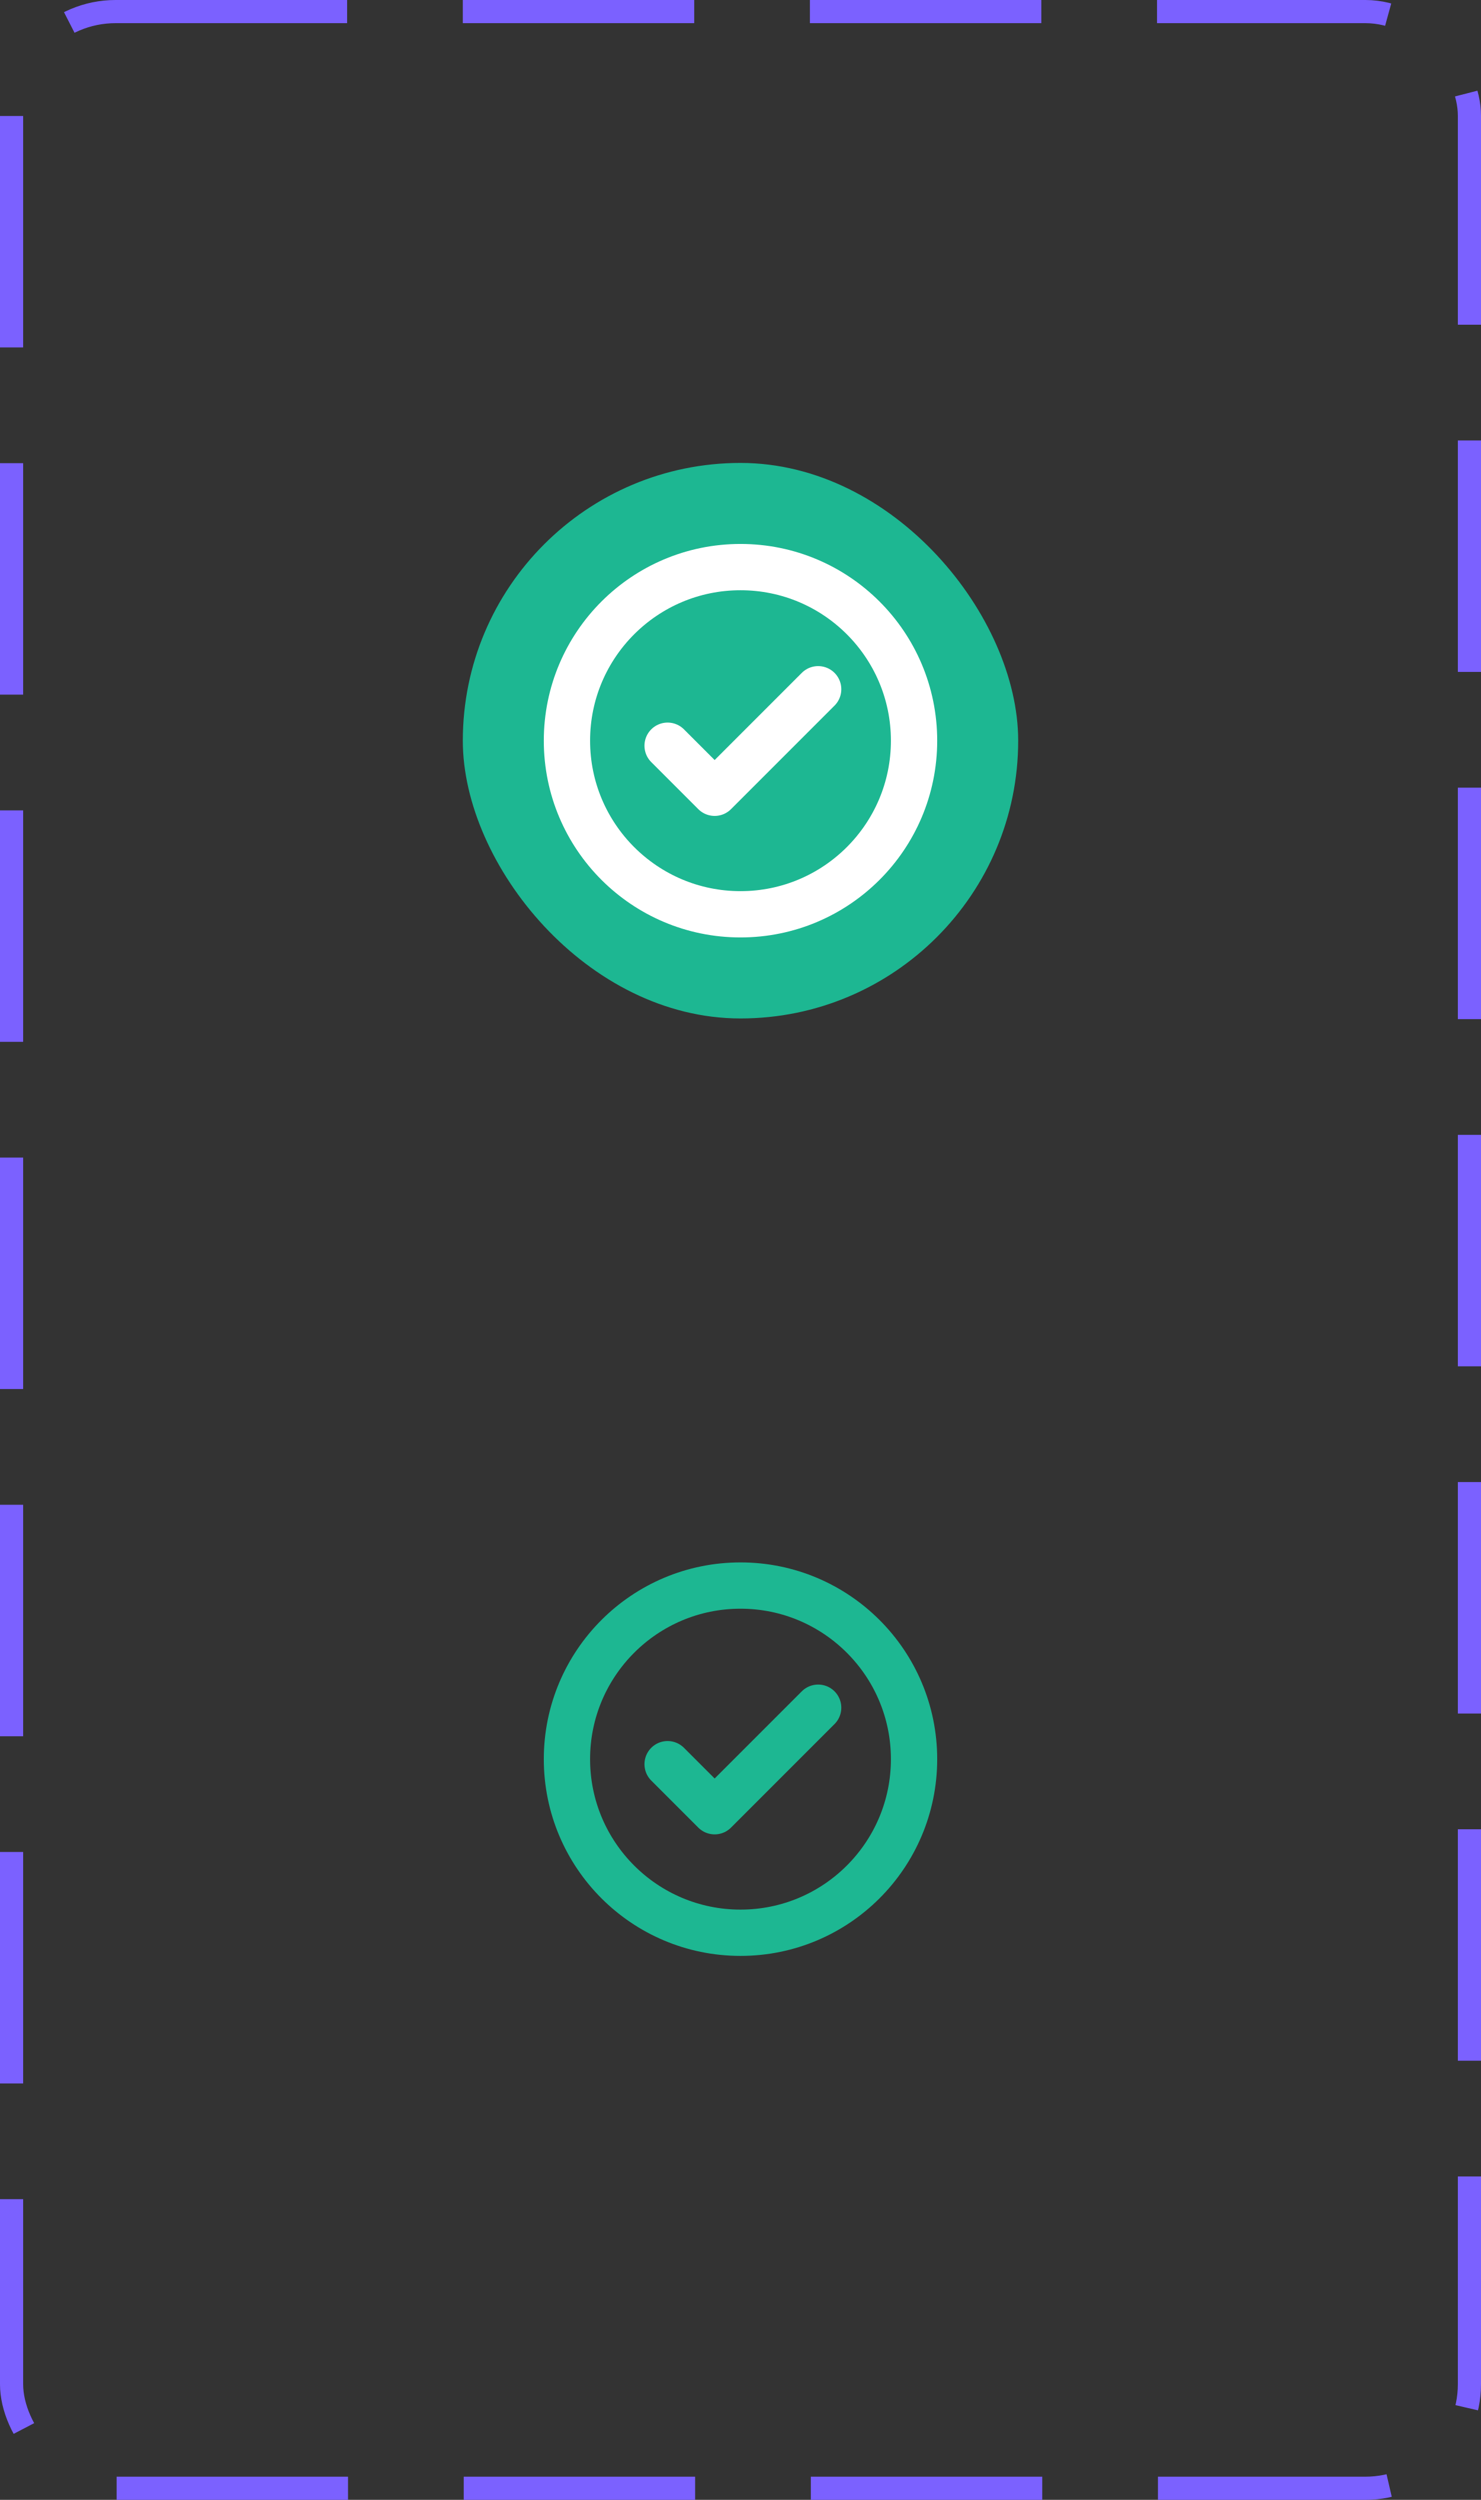 <svg width="64" height="108" viewBox="0 0 64 108" fill="none" xmlns="http://www.w3.org/2000/svg">
<rect x="0" y="0" width="64" height="108" fill="#333333" stroke="none"/>
<rect x="20" y="20" width="24" height="24" rx="12" fill="#1DB792"/>
<path d="M35.356 29.777L30.883 34.25L28.85 32.217M39.5 32C39.5 36.142 36.142 39.5 32 39.5C27.858 39.5 24.5 36.142 24.5 32C24.5 27.858 27.858 24.5 32 24.5C36.142 24.5 39.5 27.858 39.5 32Z" stroke="white" stroke-width="2" stroke-linecap="round" stroke-linejoin="round"/>
<path d="M35.356 73.777L30.883 78.25L28.85 76.217M39.5 76C39.5 80.142 36.142 83.5 32 83.5C27.858 83.5 24.5 80.142 24.5 76C24.5 71.858 27.858 68.5 32 68.5C36.142 68.5 39.5 71.858 39.5 76Z" stroke="#1DB792" stroke-width="2" stroke-linecap="round" stroke-linejoin="round"/>
<rect x="0.5" y="0.5" width="63" height="107" rx="4.5" stroke="#7B61FF" stroke-dasharray="10 5"/>
</svg>
